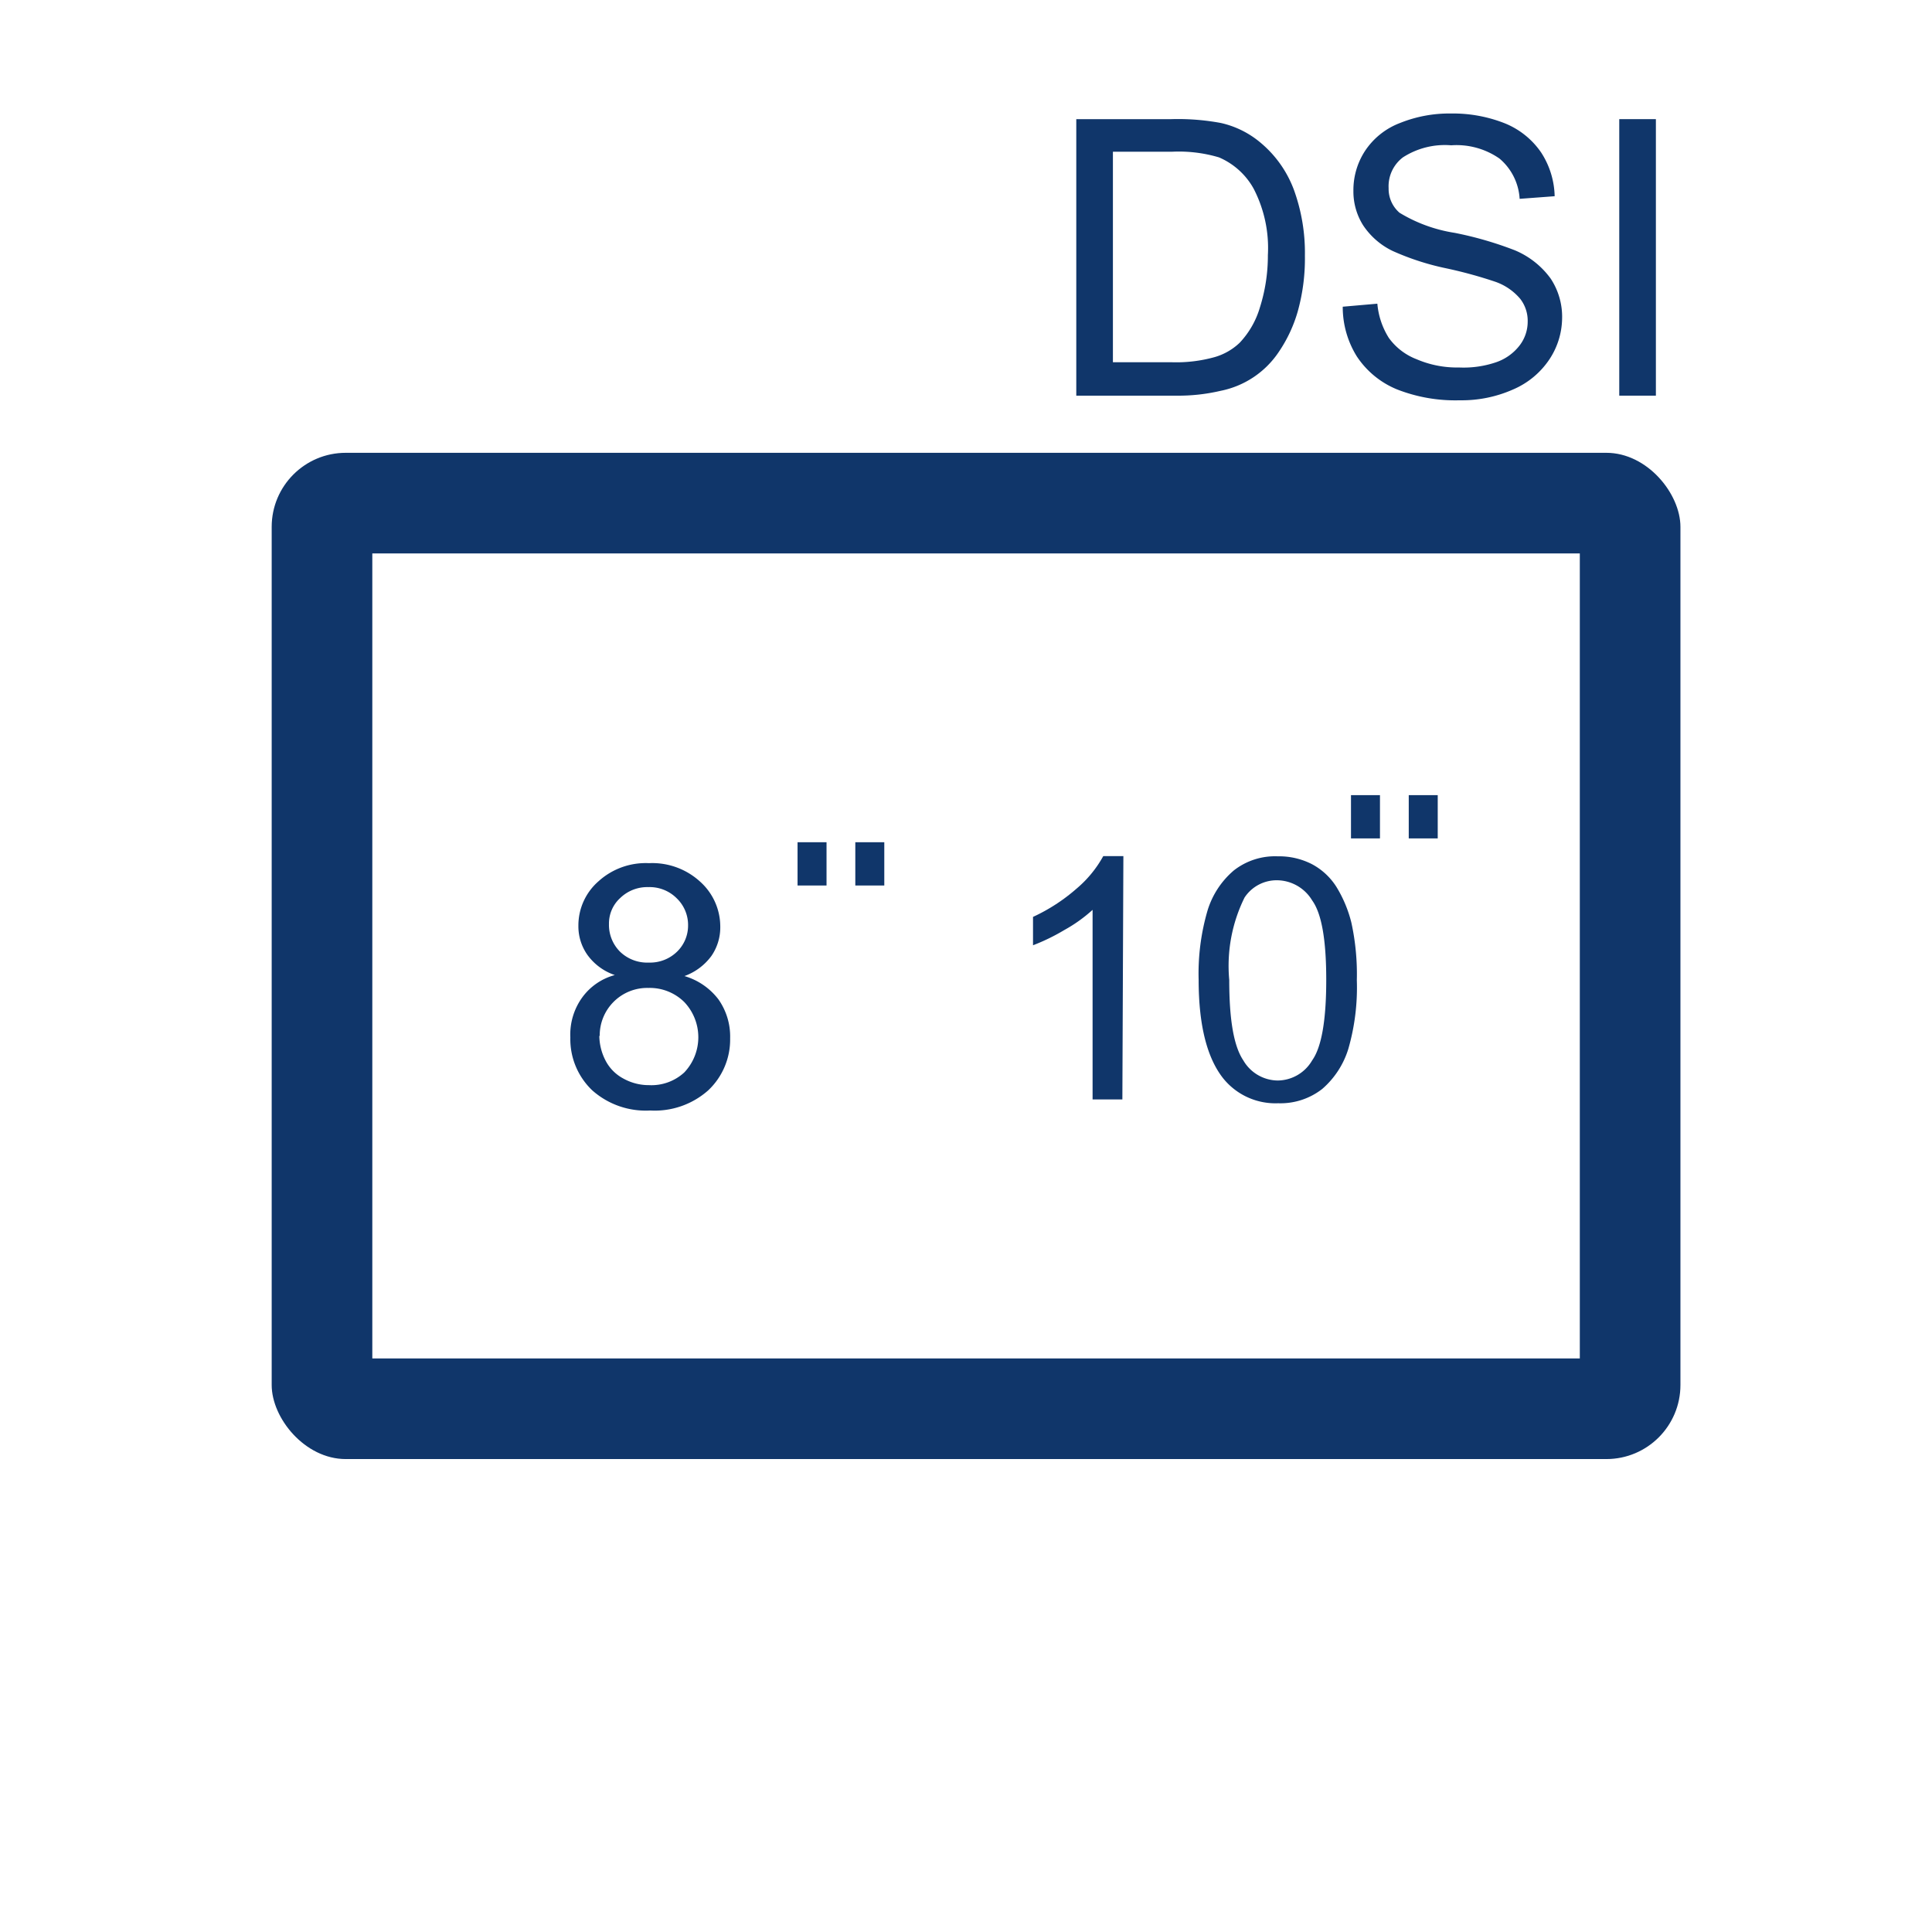 <svg id="圖層_1" data-name="圖層 1" xmlns="http://www.w3.org/2000/svg" viewBox="0 0 96 96"><rect width="96" height="96" style="fill:#fff"/><rect x="13.5" y="22.5" width="70" height="50" rx="3.68" style="fill:#10366a"/><rect x="28.5" y="17.5" width="40" height="60" transform="translate(96 -1) rotate(90)" style="fill:#fff"/><path d="M30.55,48.45a2.78,2.78,0,0,1-1.36-1A2.46,2.46,0,0,1,28.74,46a2.91,2.91,0,0,1,1-2.21,3.49,3.49,0,0,1,2.51-.9,3.52,3.52,0,0,1,2.54.92,3,3,0,0,1,1,2.23,2.5,2.5,0,0,1-.44,1.46,2.87,2.87,0,0,1-1.34,1,3.28,3.28,0,0,1,1.69,1.16,3.2,3.2,0,0,1,.58,1.93,3.47,3.47,0,0,1-1.09,2.59,4,4,0,0,1-2.88,1,4,4,0,0,1-2.88-1,3.51,3.51,0,0,1-1.09-2.63,3.14,3.14,0,0,1,.6-2A2.94,2.94,0,0,1,30.55,48.45Zm-.77,3a2.72,2.72,0,0,0,.3,1.23,2.11,2.11,0,0,0,.89.91,2.6,2.6,0,0,0,1.28.33A2.41,2.41,0,0,0,34,53.29a2.54,2.54,0,0,0,0-3.5,2.44,2.44,0,0,0-1.78-.7,2.36,2.36,0,0,0-2.42,2.41Zm.48-5.56a1.88,1.88,0,0,0,.55,1.4,1.94,1.94,0,0,0,1.43.54,1.92,1.92,0,0,0,1.4-.54A1.8,1.8,0,0,0,34.19,46a1.84,1.84,0,0,0-.57-1.37,1.9,1.9,0,0,0-1.4-.55,1.93,1.93,0,0,0-1.4.54A1.71,1.71,0,0,0,30.26,45.94Z" style="fill:#10366a"/><rect x="39.63" y="41.85" width="1.44" height="2.15" style="fill:#10366a"/><rect x="42.5" y="41.85" width="1.44" height="2.15" style="fill:#10366a"/><path d="M55.77,54.63H54.29V45.21a7.36,7.36,0,0,1-1.4,1,10,10,0,0,1-1.56.76V45.56a9,9,0,0,0,2.17-1.41,5.71,5.71,0,0,0,1.32-1.61h1Z" style="fill:#10366a"/><path d="M59.56,48.69A11.15,11.15,0,0,1,60,45.25a4.23,4.23,0,0,1,1.31-2,3.32,3.32,0,0,1,2.18-.7,3.58,3.58,0,0,1,1.7.39,3.24,3.24,0,0,1,1.21,1.12,6.26,6.26,0,0,1,.75,1.79,12,12,0,0,1,.27,2.85A11,11,0,0,1,67,52.11a4.3,4.3,0,0,1-1.3,2,3.37,3.37,0,0,1-2.19.71,3.33,3.33,0,0,1-2.74-1.25C60,52.59,59.56,51,59.56,48.69Zm1.52,0c0,2,.23,3.3.7,4a2,2,0,0,0,1.71,1,2,2,0,0,0,1.71-1c.47-.66.7-2,.7-4s-.23-3.3-.7-3.95a2.06,2.06,0,0,0-1.73-1,1.91,1.91,0,0,0-1.63.86A7.66,7.66,0,0,0,61.08,48.69Z" style="fill:#10366a"/><rect x="67.13" y="39.51" width="1.44" height="2.15" style="fill:#10366a"/><rect x="70" y="39.51" width="1.44" height="2.15" style="fill:#10366a"/><path d="M53.48,19.66V5.92h4.73a11.67,11.67,0,0,1,2.45.19,4.62,4.62,0,0,1,2,1A5.58,5.58,0,0,1,64.3,9.45a9.17,9.17,0,0,1,.54,3.26,9.76,9.76,0,0,1-.36,2.78,7,7,0,0,1-.94,2,4.54,4.54,0,0,1-2.89,1.93,9.18,9.18,0,0,1-2.21.24ZM55.3,18h2.93a7.1,7.1,0,0,0,2.14-.26,3,3,0,0,0,1.23-.71,4.33,4.33,0,0,0,1-1.74A8.53,8.53,0,0,0,63,12.68a6.41,6.41,0,0,0-.71-3.31,3.57,3.57,0,0,0-1.72-1.55,7,7,0,0,0-2.35-.28H55.3Z" style="fill:#10366a"/><path d="M66.72,15.24l1.72-.15a3.8,3.8,0,0,0,.57,1.7,3.05,3.05,0,0,0,1.38,1.06,5.09,5.09,0,0,0,2.11.41A5,5,0,0,0,74.34,18a2.49,2.49,0,0,0,1.18-.85,1.94,1.94,0,0,0,.39-1.17,1.78,1.78,0,0,0-.37-1.13A2.84,2.84,0,0,0,74.3,14a22.21,22.21,0,0,0-2.45-.67,12.9,12.9,0,0,1-2.65-.86,3.66,3.66,0,0,1-1.47-1.28,3.15,3.15,0,0,1-.48-1.71,3.56,3.56,0,0,1,.59-2,3.63,3.63,0,0,1,1.73-1.37,6.54,6.54,0,0,1,2.52-.47,7,7,0,0,1,2.69.49,4,4,0,0,1,1.8,1.45,4.14,4.14,0,0,1,.67,2.17l-1.74.13a2.83,2.83,0,0,0-1-2,3.73,3.73,0,0,0-2.4-.66,3.84,3.84,0,0,0-2.4.6A1.8,1.8,0,0,0,69,9.35a1.57,1.57,0,0,0,.54,1.22,7.47,7.47,0,0,0,2.74,1,17.78,17.78,0,0,1,3,.87,4.2,4.2,0,0,1,1.77,1.4,3.44,3.44,0,0,1,.57,2A3.76,3.76,0,0,1,77,17.84a4.11,4.11,0,0,1-1.81,1.51,6.28,6.28,0,0,1-2.65.54,7.93,7.93,0,0,1-3.12-.54,4.38,4.38,0,0,1-2-1.64A4.64,4.64,0,0,1,66.72,15.24Z" style="fill:#10366a"/><path d="M80.46,19.66V5.92h1.82V19.66Z" style="fill:#10366a"/></svg>